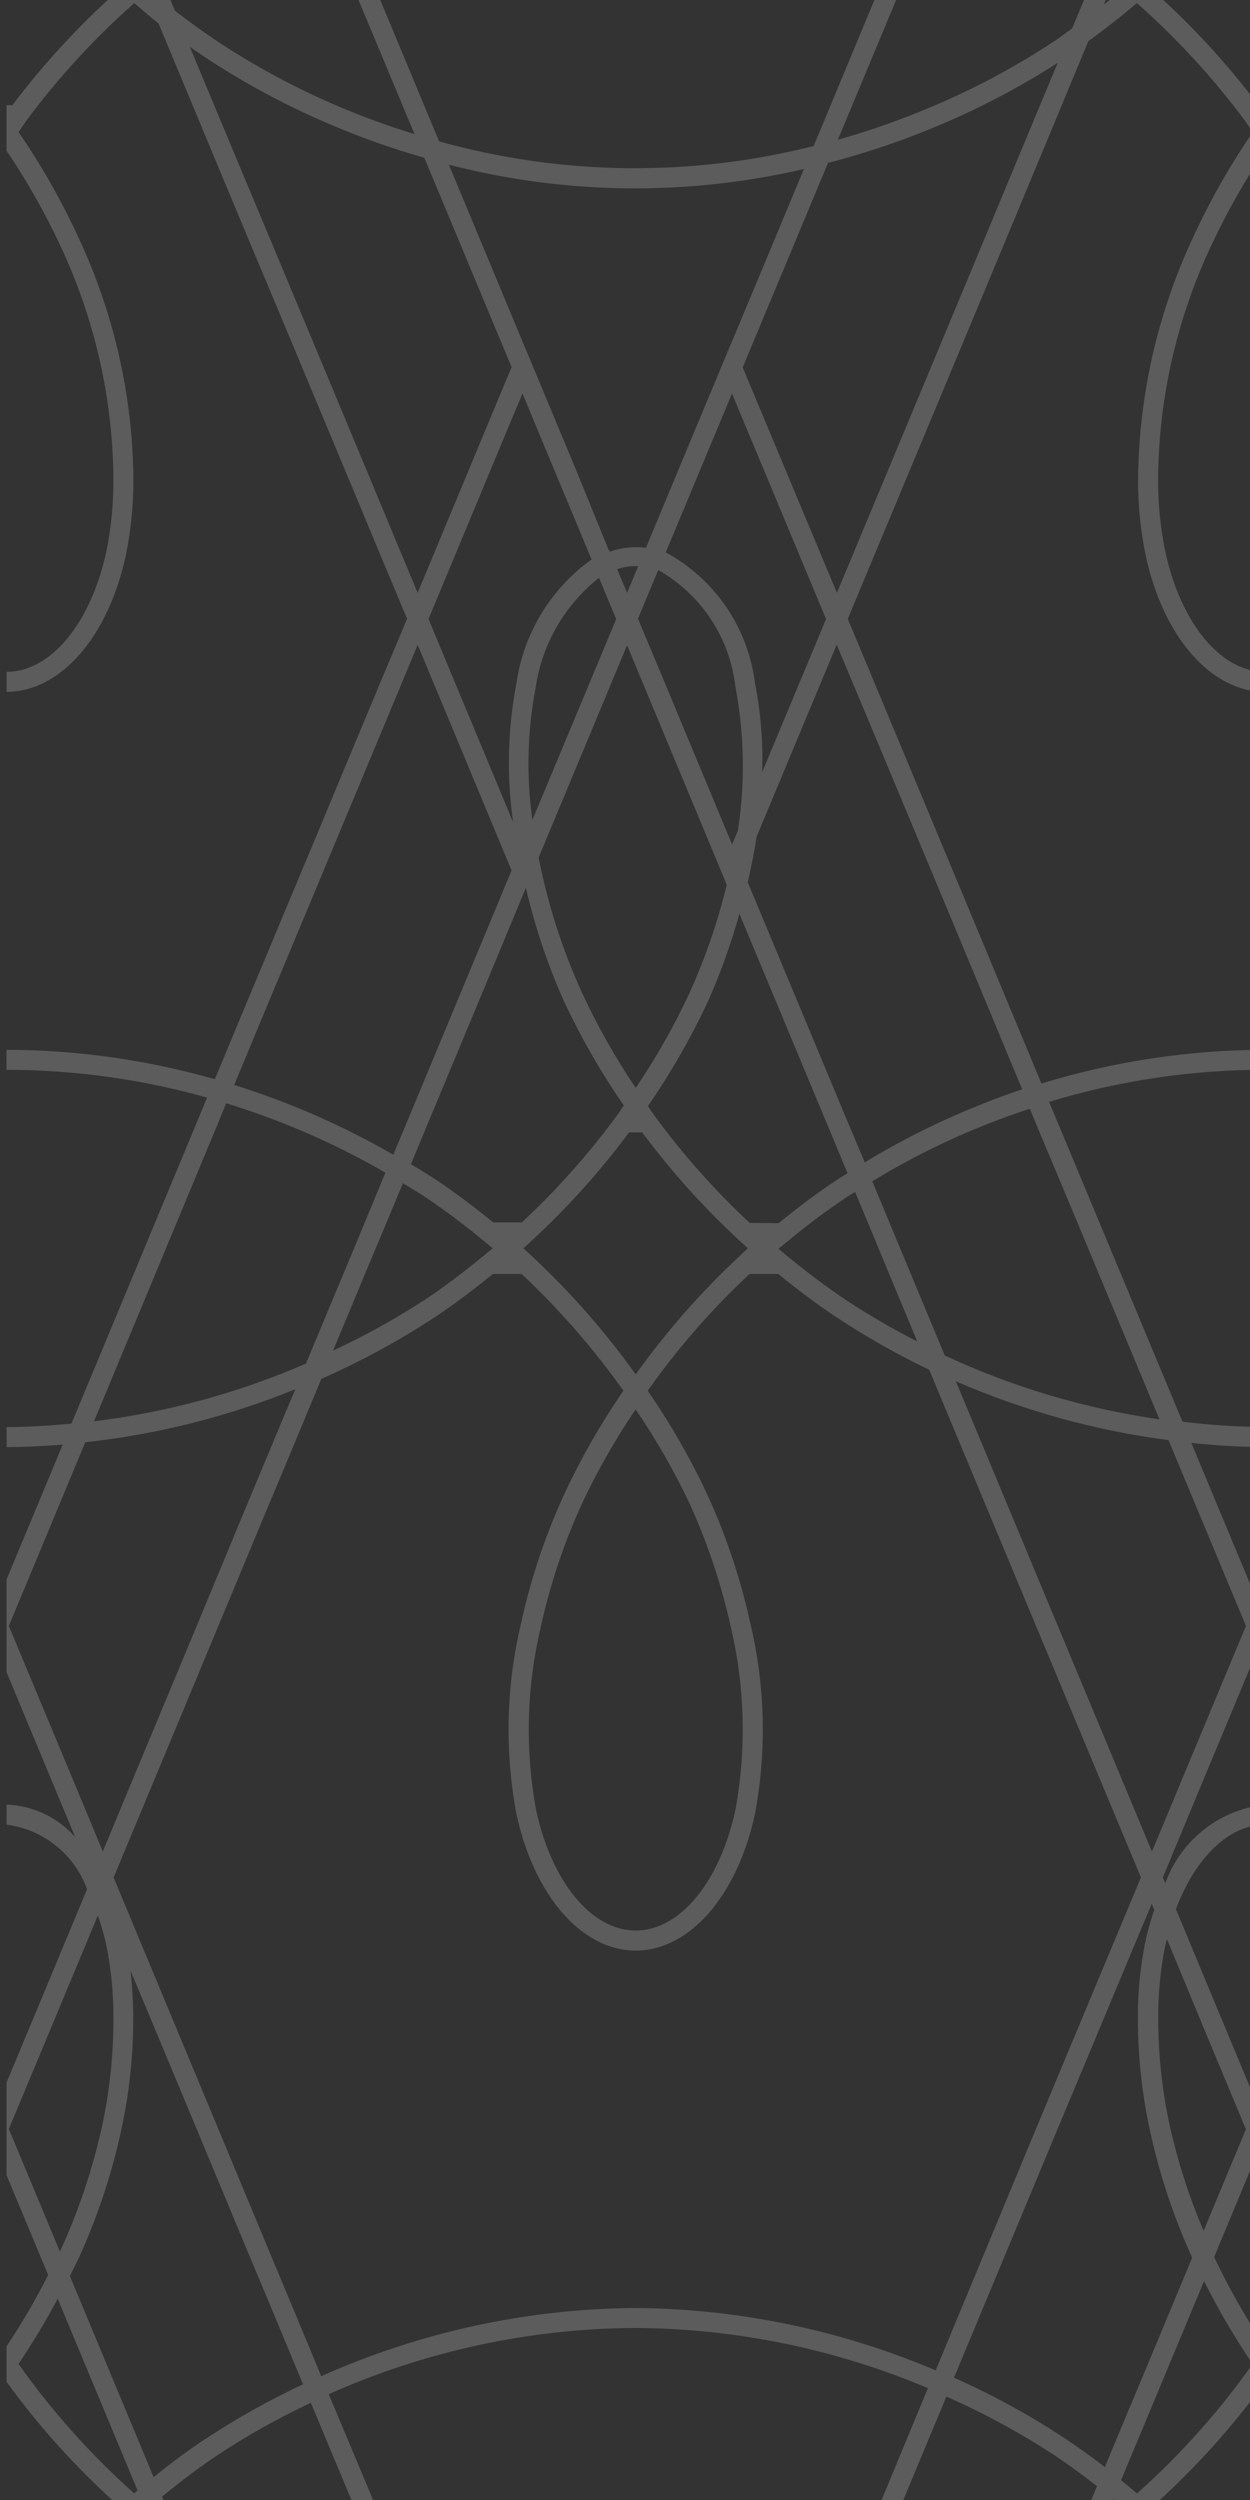 <svg width="27" height="54" viewBox="0 0 27 54" fill="none" xmlns="http://www.w3.org/2000/svg">
<rect x="0" y="0" width="27" height="54" fill="#333333" stroke="none"/>
<g clip-path="url(#clip0)">
<path opacity="0.2" d="M27.325 51.448V50.686C26.91 50.07 26.543 49.423 26.225 48.752C26.472 48.161 26.718 47.571 26.963 46.98L27.143 46.548L27.323 46.981V44.993L27.143 45.426L26.353 43.531L25.4 41.238C25.826 40.11 26.557 39.413 27.322 39.413V38.981C26.84 39.033 26.382 39.221 26.001 39.522C25.621 39.822 25.333 40.224 25.17 40.681L25.117 40.553C25.674 39.211 26.232 37.87 26.791 36.53L27.155 35.657L27.326 36.105V34.125L27.146 34.558L25.733 31.167C26.261 31.224 26.792 31.254 27.323 31.256V31.256V30.824C26.727 30.82 26.133 30.781 25.542 30.708C25.057 29.544 24.572 28.381 24.086 27.218L23.886 27.301L24.086 27.217L23.804 26.541L22.81 24.158L22.66 23.8C24.173 23.34 25.745 23.107 27.326 23.107V22.676C25.688 22.678 24.06 22.924 22.495 23.404C21.47 20.937 20.442 18.471 19.412 16.004L18.312 13.368L19.552 10.395C20.641 7.788 21.726 5.182 22.808 2.576L23.508 0.889C23.883 0.618 24.232 0.343 24.557 0.067C25.425 0.834 26.21 1.689 26.9 2.619V2.619C26.954 2.693 27 2.769 27.055 2.844L27.061 2.853C26.568 3.572 26.136 4.332 25.772 5.124C25.01 6.748 24.605 8.517 24.583 10.311V10.311C24.578 10.873 24.632 11.434 24.744 11.985C25.121 13.755 26.157 14.943 27.322 14.943V14.511C26.366 14.511 25.5 13.459 25.166 11.895C25.061 11.373 25.01 10.842 25.015 10.31V10.31C25.033 8.577 25.426 6.868 26.165 5.3C26.497 4.588 26.884 3.904 27.324 3.254V2.276H27.184C26.501 1.368 25.729 0.53 24.879 -0.224L24.9 -0.24L24.7 -0.4L24.567 -0.251L24.696 -0.404L24.634 -0.456H23.606L23.158 0.614L23.047 0.694C22.959 0.759 22.871 0.824 22.778 0.886C21.948 1.435 21.069 1.906 20.153 2.293C19.484 2.579 18.797 2.822 18.097 3.019L18.283 2.575L19.422 -0.158L19.022 -0.324L17.885 2.409L17.574 3.154C14.915 3.826 12.127 3.791 9.485 3.054L9.218 2.413C8.839 1.498 8.458 0.586 8.077 -0.325L7.677 -0.158C8.059 0.752 8.44 1.663 8.819 2.575L9.019 2.492L8.819 2.575L8.954 2.897C8.395 2.726 7.846 2.526 7.309 2.297C6.393 1.908 5.515 1.436 4.686 0.886C4.376 0.68 4.072 0.459 3.779 0.232L3.491 -0.457H2.912L2.806 -0.439L2.568 -0.218C1.72 0.533 0.95 1.368 0.268 2.272H0.141V3.255C0.581 3.905 0.969 4.589 1.3 5.3C2.039 6.868 2.432 8.577 2.45 10.31V10.31C2.455 10.844 2.405 11.377 2.3 11.9C1.964 13.46 1.1 14.512 0.142 14.512V14.944C1.306 14.944 2.342 13.756 2.72 11.986C2.832 11.435 2.886 10.874 2.881 10.312C2.86 8.518 2.454 6.749 1.692 5.125C1.327 4.332 0.895 3.571 0.4 2.852V2.852L0.408 2.841C0.456 2.77 0.508 2.699 0.554 2.629L0.559 2.62C1.248 1.689 2.032 0.834 2.9 0.067C3.072 0.215 3.244 0.367 3.424 0.505L4.286 2.575C4.849 3.93 5.415 5.286 5.986 6.641C6.509 7.892 7.031 9.143 7.552 10.394L7.693 10.731C8.058 11.61 8.424 12.488 8.793 13.367C8.423 14.246 8.055 15.123 7.69 16C7.148 17.305 6.604 18.608 6.058 19.911C5.584 21.044 5.111 22.178 4.64 23.311C3.176 22.893 1.662 22.679 0.14 22.676V23.108C1.605 23.109 3.063 23.311 4.473 23.708L4.286 24.159L3.294 26.542L3.013 27.219L1.543 30.751C1.012 30.799 0.558 30.825 0.143 30.825V31.257C0.513 31.257 0.905 31.239 1.355 31.203L0.141 34.118V36.118L0.396 36.731L1.624 39.68C1.437 39.469 1.21 39.298 0.955 39.178C0.7 39.057 0.423 38.99 0.142 38.98V38.98V39.412C0.532 39.463 0.9 39.619 1.206 39.865C1.513 40.111 1.746 40.436 1.881 40.805L0.747 43.531L0.141 44.984V46.984L1.041 49.14C0.771 49.67 0.471 50.185 0.141 50.68V51.447C0.78 52.328 1.503 53.145 2.3 53.887L2.571 54.14L2.563 54.147L2.741 54.299L2.896 54.444L2.903 54.438L2.976 54.5H3.74L3.5 53.927C3.932 53.575 4.317 53.284 4.69 53.036C5.336 52.609 6.013 52.229 6.714 51.9L7.743 54.365L8.143 54.199L7.1 51.715C9.186 50.783 11.443 50.295 13.728 50.284C15.898 50.297 18.044 50.739 20.043 51.584L18.959 54.2L19.359 54.366L20.442 51.766C21.255 52.125 22.037 52.55 22.781 53.036C23.069 53.228 23.372 53.45 23.696 53.702L23.488 54.202L23.888 54.368L24.05 53.981C24.167 54.078 24.284 54.178 24.399 54.281L24.545 54.452L24.563 54.438L24.576 54.45L24.639 54.378C24.666 54.357 24.693 54.337 24.718 54.315L24.907 54.152L24.895 54.141C25.799 53.334 26.613 52.432 27.324 51.451V51.451L27.325 51.448ZM25.957 43.7L26.898 45.958L26.914 45.987L26.57 46.812L25.998 48.186C25.689 47.462 25.447 46.712 25.273 45.944C25.104 45.178 25.019 44.397 25.018 43.613V43.613C25.013 43.08 25.064 42.548 25.169 42.025C25.179 41.981 25.197 41.934 25.208 41.89L25.957 43.7ZM26.913 35.12L26.393 36.367C25.889 37.576 25.385 38.785 24.882 39.994L22.814 35.036L20.647 29.836C22.111 30.473 23.657 30.9 25.24 31.107L26.551 34.253L26.913 35.12ZM15.888 39.08C15.554 40.647 14.688 41.7 13.732 41.7C12.776 41.7 11.91 40.647 11.576 39.08C11.34 37.781 11.374 36.448 11.676 35.163C11.877 34.242 12.175 33.346 12.566 32.488C12.9 31.776 13.289 31.092 13.73 30.442C14.173 31.092 14.564 31.776 14.9 32.487C15.29 33.345 15.588 34.242 15.79 35.163C16.091 36.448 16.124 37.781 15.888 39.08V39.08ZM13.731 29.688C13.074 28.767 12.326 27.915 11.5 27.143V27.143L11.457 27.103L11.438 27.085L11.306 26.964L11.438 26.843L11.456 26.826L11.5 26.785C12.266 26.076 12.965 25.297 13.588 24.46H13.872C14.495 25.298 15.194 26.076 15.96 26.785V26.785L15.998 26.82L16.021 26.842L16.154 26.963L16.021 27.084L16 27.108L15.963 27.142C15.136 27.914 14.388 28.767 13.731 29.688V29.688ZM8.223 26.708L8.703 25.558C8.864 25.658 9.025 25.75 9.18 25.853C9.614 26.145 10.033 26.458 10.435 26.792V26.792C10.505 26.849 10.575 26.905 10.643 26.963C10.587 27.01 10.53 27.057 10.473 27.103L10.436 27.134C9.966 27.517 9.568 27.816 9.18 28.073C8.545 28.486 7.881 28.854 7.194 29.173L7.94 27.383L8.223 26.708ZM9.217 24.325C9.844 22.825 10.468 21.325 11.09 19.825L11.332 19.243L11.359 19.177C11.553 20.011 11.825 20.825 12.173 21.608C12.542 22.399 12.976 23.158 13.473 23.876V23.881C13.421 23.957 13.373 24.033 13.316 24.109C12.707 24.935 12.023 25.704 11.272 26.404H10.653C10.2 26.036 9.808 25.744 9.424 25.488C9.246 25.369 9.062 25.258 8.876 25.147L9.217 24.325ZM11.951 10.1L12.778 12.084C12.341 12.397 11.972 12.796 11.693 13.256C11.414 13.716 11.231 14.227 11.155 14.76C10.966 15.749 10.941 16.763 11.083 17.76C10.474 16.297 9.865 14.834 9.256 13.371L10.493 10.398L11.285 8.498L11.951 10.1ZM15.019 10.4L15.811 8.5L16.604 10.4L17.843 13.372L16.462 16.681C16.485 16.037 16.433 15.393 16.308 14.761C16.236 14.17 16.023 13.604 15.688 13.112C15.352 12.62 14.904 12.215 14.38 11.932L15.019 10.4ZM16.193 26.415C15.442 25.715 14.759 24.947 14.152 24.12V24.12C14.097 24.045 14.047 23.969 13.995 23.892C14.491 23.173 14.926 22.414 15.295 21.623C15.566 21.012 15.792 20.381 15.971 19.737L17.889 24.337L18.308 25.343C18.22 25.396 18.132 25.448 18.048 25.505C17.658 25.764 17.266 26.056 16.818 26.421L16.193 26.415ZM15.94 17.939L15.813 18.239L14.88 16C14.516 15.121 14.149 14.243 13.78 13.364L14.218 12.313C14.676 12.572 15.066 12.937 15.356 13.377C15.646 13.816 15.828 14.319 15.886 14.842C16.08 15.862 16.098 16.907 15.939 17.933L15.94 17.939ZM12.94 12.484L13.31 13.373L11.5 17.71C11.366 16.758 11.39 15.789 11.572 14.845C11.71 13.91 12.2 13.063 12.942 12.478L12.94 12.484ZM13.545 13.937C14.234 15.59 14.921 17.242 15.608 18.893L15.698 19.11C15.504 19.909 15.236 20.689 14.898 21.439C14.564 22.156 14.174 22.845 13.731 23.5C13.289 22.843 12.9 22.152 12.567 21.433C12.144 20.503 11.831 19.526 11.634 18.524L13.545 13.937ZM13.767 12.273L13.545 12.807L13.331 12.295C13.476 12.243 13.631 12.22 13.785 12.229L13.767 12.273ZM16.816 26.973L17.025 26.802C17.427 26.468 17.846 26.154 18.281 25.863C18.343 25.822 18.406 25.784 18.47 25.746L18.875 26.719L19.156 27.396L19.813 28.976C19.286 28.708 18.775 28.411 18.281 28.086C17.886 27.823 17.487 27.524 17.023 27.147L16.986 27.116L16.816 26.973ZM23.402 26.717L23.684 27.395C24.138 28.482 24.592 29.57 25.045 30.658C23.44 30.428 21.877 29.963 20.407 29.279L19.553 27.228L19.272 26.551L18.841 25.516C19.505 25.111 20.197 24.755 20.912 24.45C21.385 24.25 21.821 24.085 22.244 23.95L22.406 24.34L23.402 26.717ZM19.013 16.168C20.039 18.623 21.061 21.076 22.079 23.529C21.655 23.671 21.217 23.839 20.745 24.041C20.032 24.348 19.341 24.704 18.678 25.108L18.278 24.156L16.151 19.056C16.234 18.7 16.297 18.376 16.343 18.072L18.073 13.925L19.013 16.168ZM23.893 -0.025H24L23.841 0.1L23.893 -0.025ZM20.323 2.69C21.201 2.318 22.045 1.872 22.847 1.357L22.842 1.369L22.408 2.409C21.325 5.016 20.239 7.622 19.152 10.228L18.077 12.806L17 10.228L16.8 10.311L17 10.227L16.042 7.936L17.885 3.519C18.717 3.304 19.532 3.027 20.323 2.69V2.69ZM17.366 3.649L15.812 7.375L15.795 7.415V7.41L14.674 10.1L13.953 11.833C13.691 11.799 13.424 11.828 13.175 11.916L13.162 11.884L13.151 11.889L12.477 10.233L11.485 7.851L11.285 7.374C10.757 6.107 10.228 4.837 9.699 3.564V3.558C12.21 4.207 14.84 4.238 17.366 3.65V3.649ZM7.948 10.228C7.427 8.977 6.905 7.726 6.382 6.474C5.815 5.119 5.249 3.764 4.682 2.409L4.1 1.01C4.213 1.09 4.328 1.168 4.443 1.245C5.295 1.808 6.198 2.292 7.139 2.69C7.799 2.972 8.476 3.212 9.166 3.408C9.766 4.849 10.366 6.289 10.966 7.729L11.05 7.929L10.093 10.229L9.021 12.805C8.71 12.058 8.399 11.311 8.088 10.565L7.948 10.228ZM6.457 20.081C7.002 18.777 7.546 17.473 8.089 16.169C8.4 15.422 8.711 14.675 9.022 13.929C9.699 15.553 10.375 17.177 11.05 18.802L10.692 19.664C10.07 21.161 9.446 22.661 8.82 24.164L8.495 24.942C7.92 24.61 7.326 24.312 6.716 24.049C6.174 23.816 5.621 23.611 5.059 23.435C5.524 22.313 5.99 21.195 6.457 20.081ZM3.412 27.381L3.693 26.704L4.685 24.321L4.885 23.83C5.447 24.003 6 24.205 6.541 24.436C7.153 24.698 7.748 24.996 8.325 25.329L7.825 26.538L7.543 27.215L6.609 29.453C5.151 30.087 3.609 30.506 2.031 30.7L3.412 27.381ZM0.191 35.12L1.843 31.152C3.401 30.983 4.928 30.597 6.38 30.007L6.18 30.478C5.926 31.09 5.67 31.702 5.413 32.315L4.285 35.034L3.615 36.643C3.148 37.759 2.684 38.876 2.221 39.993C1.747 38.85 1.272 37.709 0.795 36.569L0.191 35.12ZM0.191 45.986L1.145 43.7L2.114 41.373C2.189 41.588 2.251 41.807 2.299 42.029C2.404 42.552 2.455 43.084 2.45 43.617V43.617C2.45 44.4 2.367 45.181 2.2 45.946C1.996 46.867 1.694 47.764 1.3 48.621L1.294 48.634L0.191 45.986ZM0.4 51.06C0.707 50.606 0.989 50.136 1.246 49.652L2.971 53.794L2.897 53.856C1.961 53.022 1.123 52.084 0.4 51.06V51.06ZM4.443 52.676C4.086 52.913 3.724 53.176 3.319 53.507L1.509 49.16L1.538 49.103C1.59 49.003 1.638 48.903 1.688 48.803C2.094 47.918 2.404 46.991 2.613 46.04C2.788 45.244 2.877 44.431 2.878 43.616V43.616C2.878 43.266 2.859 42.915 2.819 42.567L3.295 43.7L4.286 46.078L5.417 48.795C5.667 49.389 5.915 49.983 6.161 50.577L6.545 51.5C5.818 51.841 5.116 52.234 4.446 52.676H4.443ZM13.729 49.853C11.388 49.868 9.076 50.37 6.939 51.326L6.557 50.407C6.31 49.812 6.062 49.218 5.813 48.624L4.684 45.909L3.693 43.531L2.454 40.554C2.975 39.304 3.495 38.056 4.014 36.809L4.683 35.2L5.815 32.482C6.073 31.87 6.329 31.257 6.583 30.644L6.941 29.783C7.804 29.403 8.633 28.952 9.42 28.433C9.802 28.178 10.194 27.886 10.649 27.517H11.266C12.082 28.282 12.819 29.127 13.466 30.04C12.971 30.758 12.538 31.517 12.172 32.309C11.768 33.194 11.46 34.12 11.253 35.071C10.934 36.416 10.9 37.812 11.153 39.171C11.53 40.942 12.566 42.133 13.731 42.133C14.896 42.133 15.931 40.943 16.309 39.171C16.562 37.812 16.528 36.416 16.209 35.071C16.001 34.12 15.693 33.194 15.29 32.308C14.922 31.517 14.487 30.758 13.99 30.04C14.636 29.127 15.373 28.281 16.19 27.517H16.808C17.258 27.881 17.651 28.173 18.039 28.433C18.689 28.865 19.368 29.251 20.071 29.588V29.588L22.41 35.198L24.644 40.552L23.401 43.529L22.409 45.907L20.21 51.2C18.16 50.328 15.959 49.871 13.732 49.853H13.729ZM20.606 51.359L22.806 46.076L23.8 43.7L24.878 41.119L24.933 41.252C24.854 41.477 24.79 41.707 24.74 41.94C24.628 42.492 24.574 43.054 24.579 43.617V43.617C24.58 44.432 24.669 45.245 24.844 46.041C25.049 46.979 25.353 47.892 25.751 48.766C25.159 50.192 24.564 51.617 23.967 53.042L23.867 53.29C23.567 53.061 23.289 52.859 23.018 52.68C22.253 52.174 21.448 51.732 20.61 51.359H20.606ZM24.56 53.859C24.447 53.762 24.332 53.666 24.215 53.571L24.366 53.21C24.914 51.897 25.461 50.584 26.008 49.271C26.317 49.89 26.668 50.489 27.056 51.062C26.334 52.085 25.498 53.022 24.564 53.855L24.56 53.859Z" fill="white"/>
</g>
<defs>
<clipPath id="clip0">
<rect width="27" height="54" fill="white"/>
</clipPath>
</defs>
</svg>

